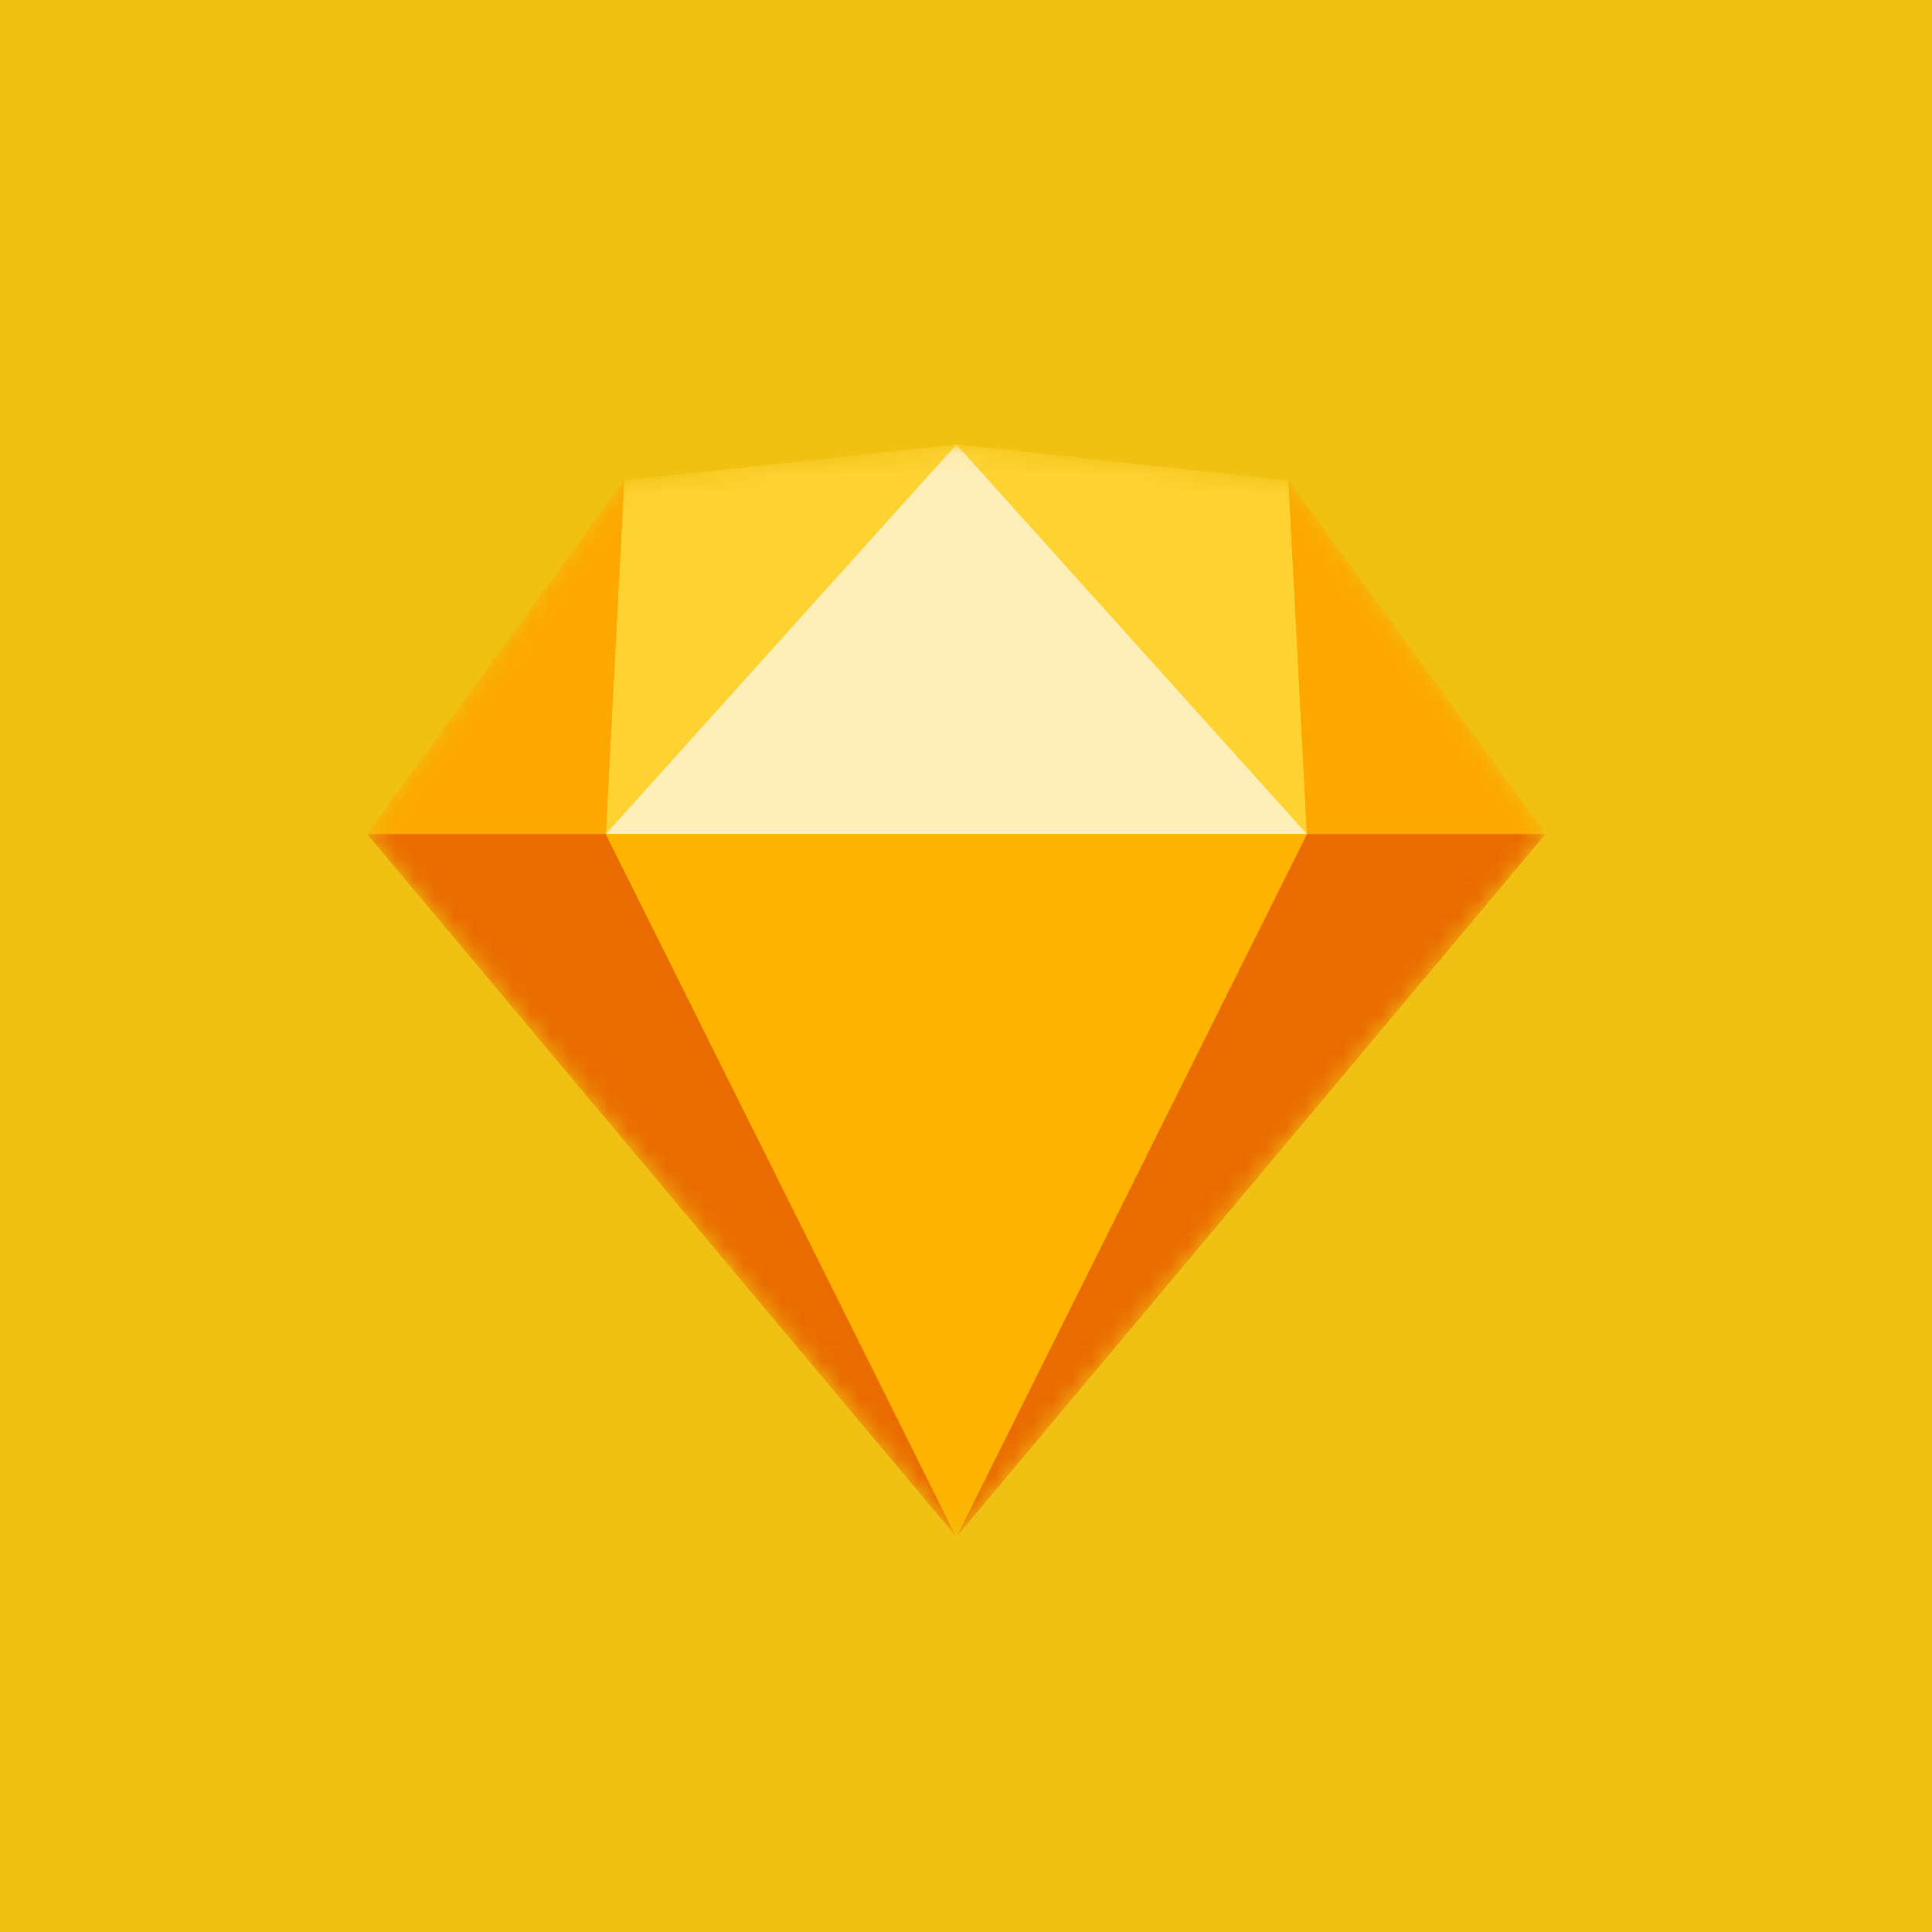 <svg width="100" height="100" viewBox="0 0 100 100" fill="none" xmlns="http://www.w3.org/2000/svg">
<rect width="100" height="100" fill="#F0C113"/>
<mask id="mask0" mask-type="alpha" maskUnits="userSpaceOnUse" x="19" y="23" width="61" height="57">
<path d="M32.309 24.862L49.5 23L66.691 24.862L80 43.166L49.5 79.552L19 43.166L32.309 24.862Z" fill="white"/>
</mask>
<g mask="url(#mask0)">
<path d="M32.309 24.862L49.5 23L66.691 24.862L80 43.166L49.5 79.552L19 43.166L32.309 24.862Z" fill="#FDB300"/>
<path fill-rule="evenodd" clip-rule="evenodd" d="M31.354 43.166L49.5 79.552L19 43.166L31.354 43.166Z" fill="#EA6C00"/>
<path fill-rule="evenodd" clip-rule="evenodd" d="M67.646 43.166L49.5 79.552L80 43.166L67.646 43.166Z" fill="#EA6C00"/>
<path fill-rule="evenodd" clip-rule="evenodd" d="M31.354 43.166H67.646L49.5 79.552L31.354 43.166Z" fill="#FDB300"/>
<path fill-rule="evenodd" clip-rule="evenodd" d="M49.5 23L32.309 24.862L31.354 43.166L49.5 23Z" fill="#FDD231"/>
<path fill-rule="evenodd" clip-rule="evenodd" d="M49.5 23L66.691 24.862L67.646 43.166L49.5 23Z" fill="#FDD231"/>
<path fill-rule="evenodd" clip-rule="evenodd" d="M80 43.166L66.691 24.862L67.646 43.166H80Z" fill="#FDA700"/>
<path fill-rule="evenodd" clip-rule="evenodd" d="M19 43.166L32.309 24.862L31.354 43.166H19Z" fill="#FDA700"/>
<path fill-rule="evenodd" clip-rule="evenodd" d="M49.5 23L31.354 43.166H67.646L49.5 23Z" fill="#FEEEB7"/>
</g>
</svg>
